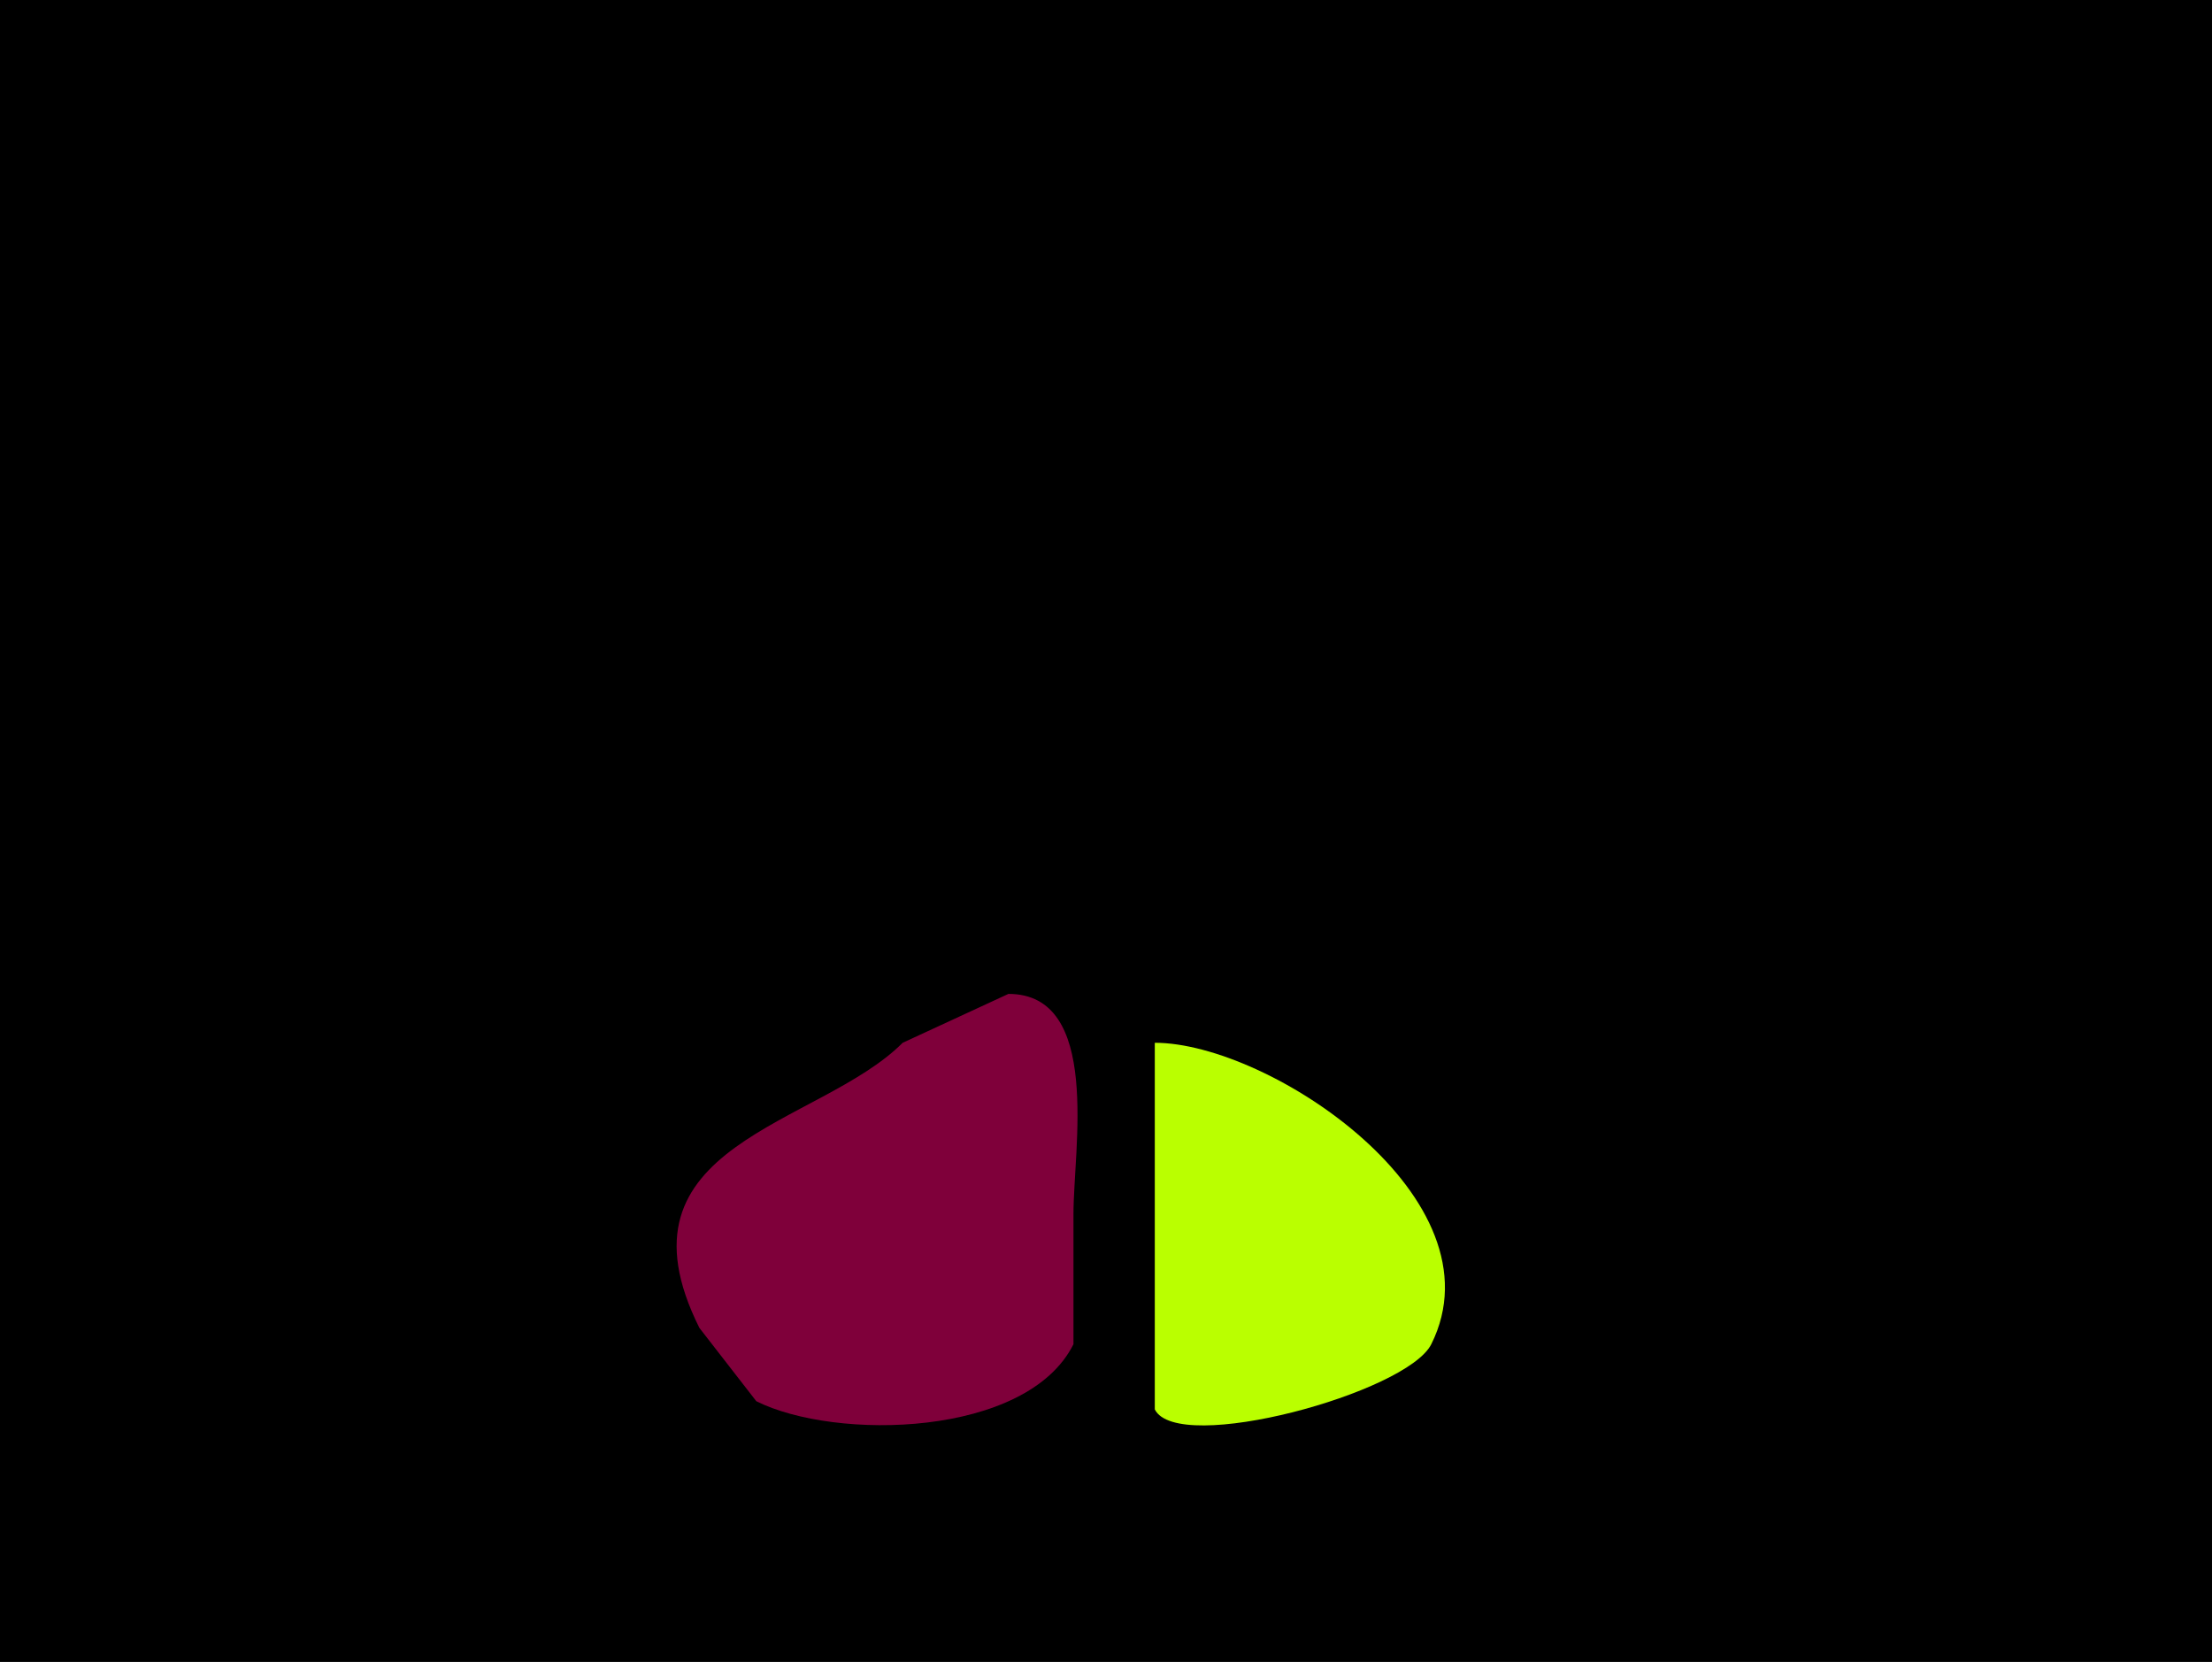 <?xml version="1.0" encoding="UTF-8"?>
<svg xmlns="http://www.w3.org/2000/svg" xmlns:xlink="http://www.w3.org/1999/xlink" width="430px" height="323px" viewBox="0 0 430 323" version="1.1">
<g id="surface1">
<rect x="0" y="0" width="430" height="323" style="fill:rgb(0%,0%,0%);fill-opacity:1;stroke:none;"/>
<path style=" stroke:none;fill-rule:nonzero;fill:rgb(49.804%,0%,22.745%);fill-opacity:1;" d="M 196.031 193.168 L 175.477 202.668 C 159.227 218.941 118.043 222.207 135.957 258.082 L 147.023 272.332 C 162.41 280.039 199.637 279.359 208.676 261.25 L 208.676 235.918 C 208.676 223.359 214.184 193.168 196.031 193.168 Z M 196.031 193.168 "/>
<path style=" stroke:none;fill-rule:nonzero;fill:rgb(72.941%,100%,0%);fill-opacity:1;" d="M 224.484 202.668 L 224.484 273.918 C 228.945 282.848 273.508 270.719 278.234 261.25 C 292.32 233.035 246.797 202.668 224.484 202.668 Z M 224.484 202.668 "/>
</g>
</svg>
